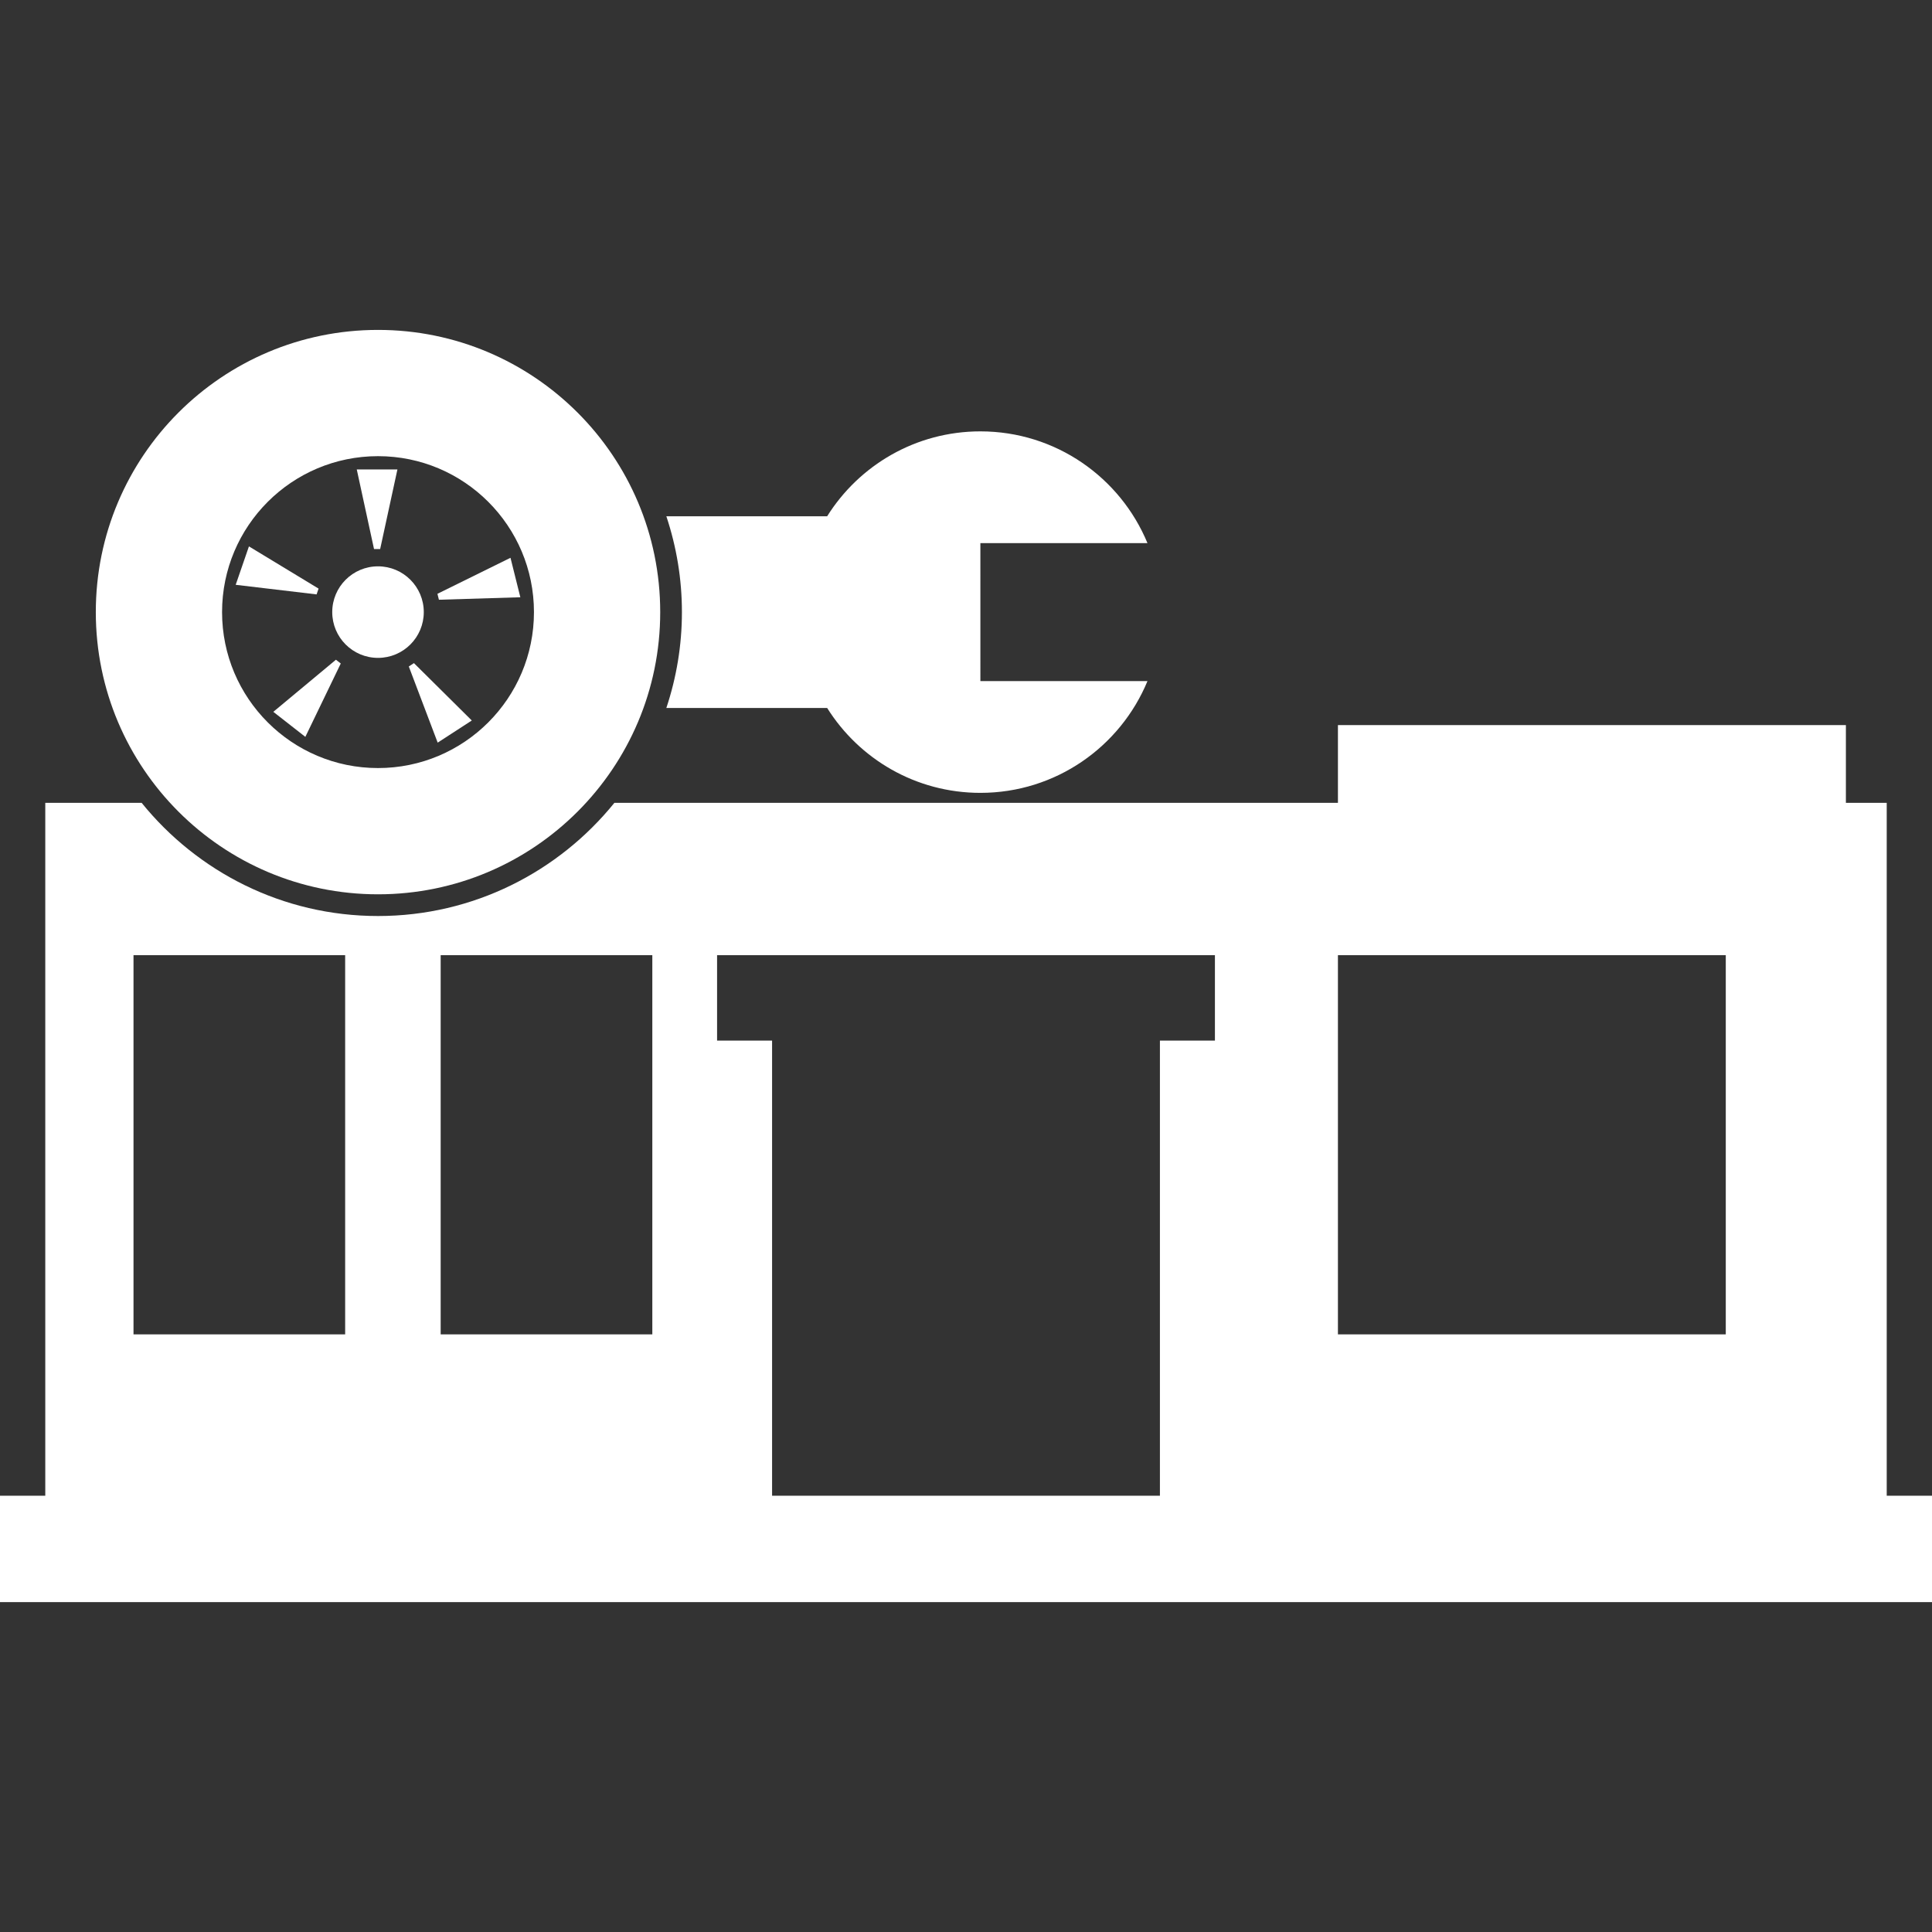 <?xml version="1.0" encoding="iso-8859-1"?>
<!-- Uploaded to: SVG Repo, www.svgrepo.com, Generator: SVG Repo Mixer Tools -->
<!DOCTYPE svg PUBLIC "-//W3C//DTD SVG 1.1//EN" "http://www.w3.org/Graphics/SVG/1.1/DTD/svg11.dtd">
<svg fill="white" height="800px" width="800px" version="1.1" id="Capa_1" xmlns="http://www.w3.org/2000/svg" xmlns:xlink="http://www.w3.org/1999/xlink" 
	 viewBox="0 0 445 445" xml:space="preserve">
<rect x="0" y="0" width="445" height="445" fill="#333333" stroke="none"/>
<g>
	<path d="M434.57,344.512V184.914h-9.403v-17.902h-117v17.902H141.516c-12.843,15.888-32.474,26.074-54.447,26.074
		c-21.974,0-41.604-10.186-54.447-26.074H10.43v159.598H0v24.5h445v-24.5H434.57z M79.5,307.346H30.75v-87.334H79.5V307.346z
		 M150.25,307.346H101.5v-87.334h48.75V307.346z M279.834,239.68h-12.668v104.832h-89.332V239.68h-12.668v-19.668h114.668V239.68z
		 M397.5,307.346h-89.333v-87.334H397.5V307.346z"/>
	<path d="M190.52,163.066c7.36,11.743,20.41,19.556,35.292,19.555c17.369,0,32.24-10.635,38.486-25.744l-38.484-0.002l-0.002-31.771
		l38.486-0.002c-6.246-15.111-21.119-25.744-38.486-25.744c-14.881-0.001-27.931,7.812-35.292,19.555h-37.04
		c2.315,6.945,3.588,14.363,3.588,22.076c0,7.714-1.273,15.132-3.588,22.078H190.52z"/>
	<path d="M87.068,205.988c35.896,0,65-29.104,65-65s-29.104-65-65-65c-35.896,0-65,29.104-65,65S51.172,205.988,87.068,205.988z
		 M87.068,105.068c19.836,0,35.92,16.084,35.92,35.92c0,19.836-16.084,35.92-35.92,35.92c-19.836,0-35.92-16.084-35.92-35.92
		C51.148,121.152,67.232,105.068,87.068,105.068z"/>
	<polygon points="119.85,137.566 117.582,128.477 100.756,136.771 101.096,138.139 	"/>
	<polygon points="94.16,153.51 100.811,171.051 108.668,165.953 95.344,152.738 	"/>
	<polygon points="62.953,163.957 70.33,169.723 78.488,152.824 77.375,151.955 	"/>
	<polygon points="73.377,135.574 57.338,125.85 54.287,134.699 72.92,136.908 	"/>
	<polygon points="87.563,126.465 91.539,108.127 82.174,108.127 86.15,126.465 	"/>
	<circle cx="87.068" cy="140.988" r="10.543"/>
</g>
</svg>
